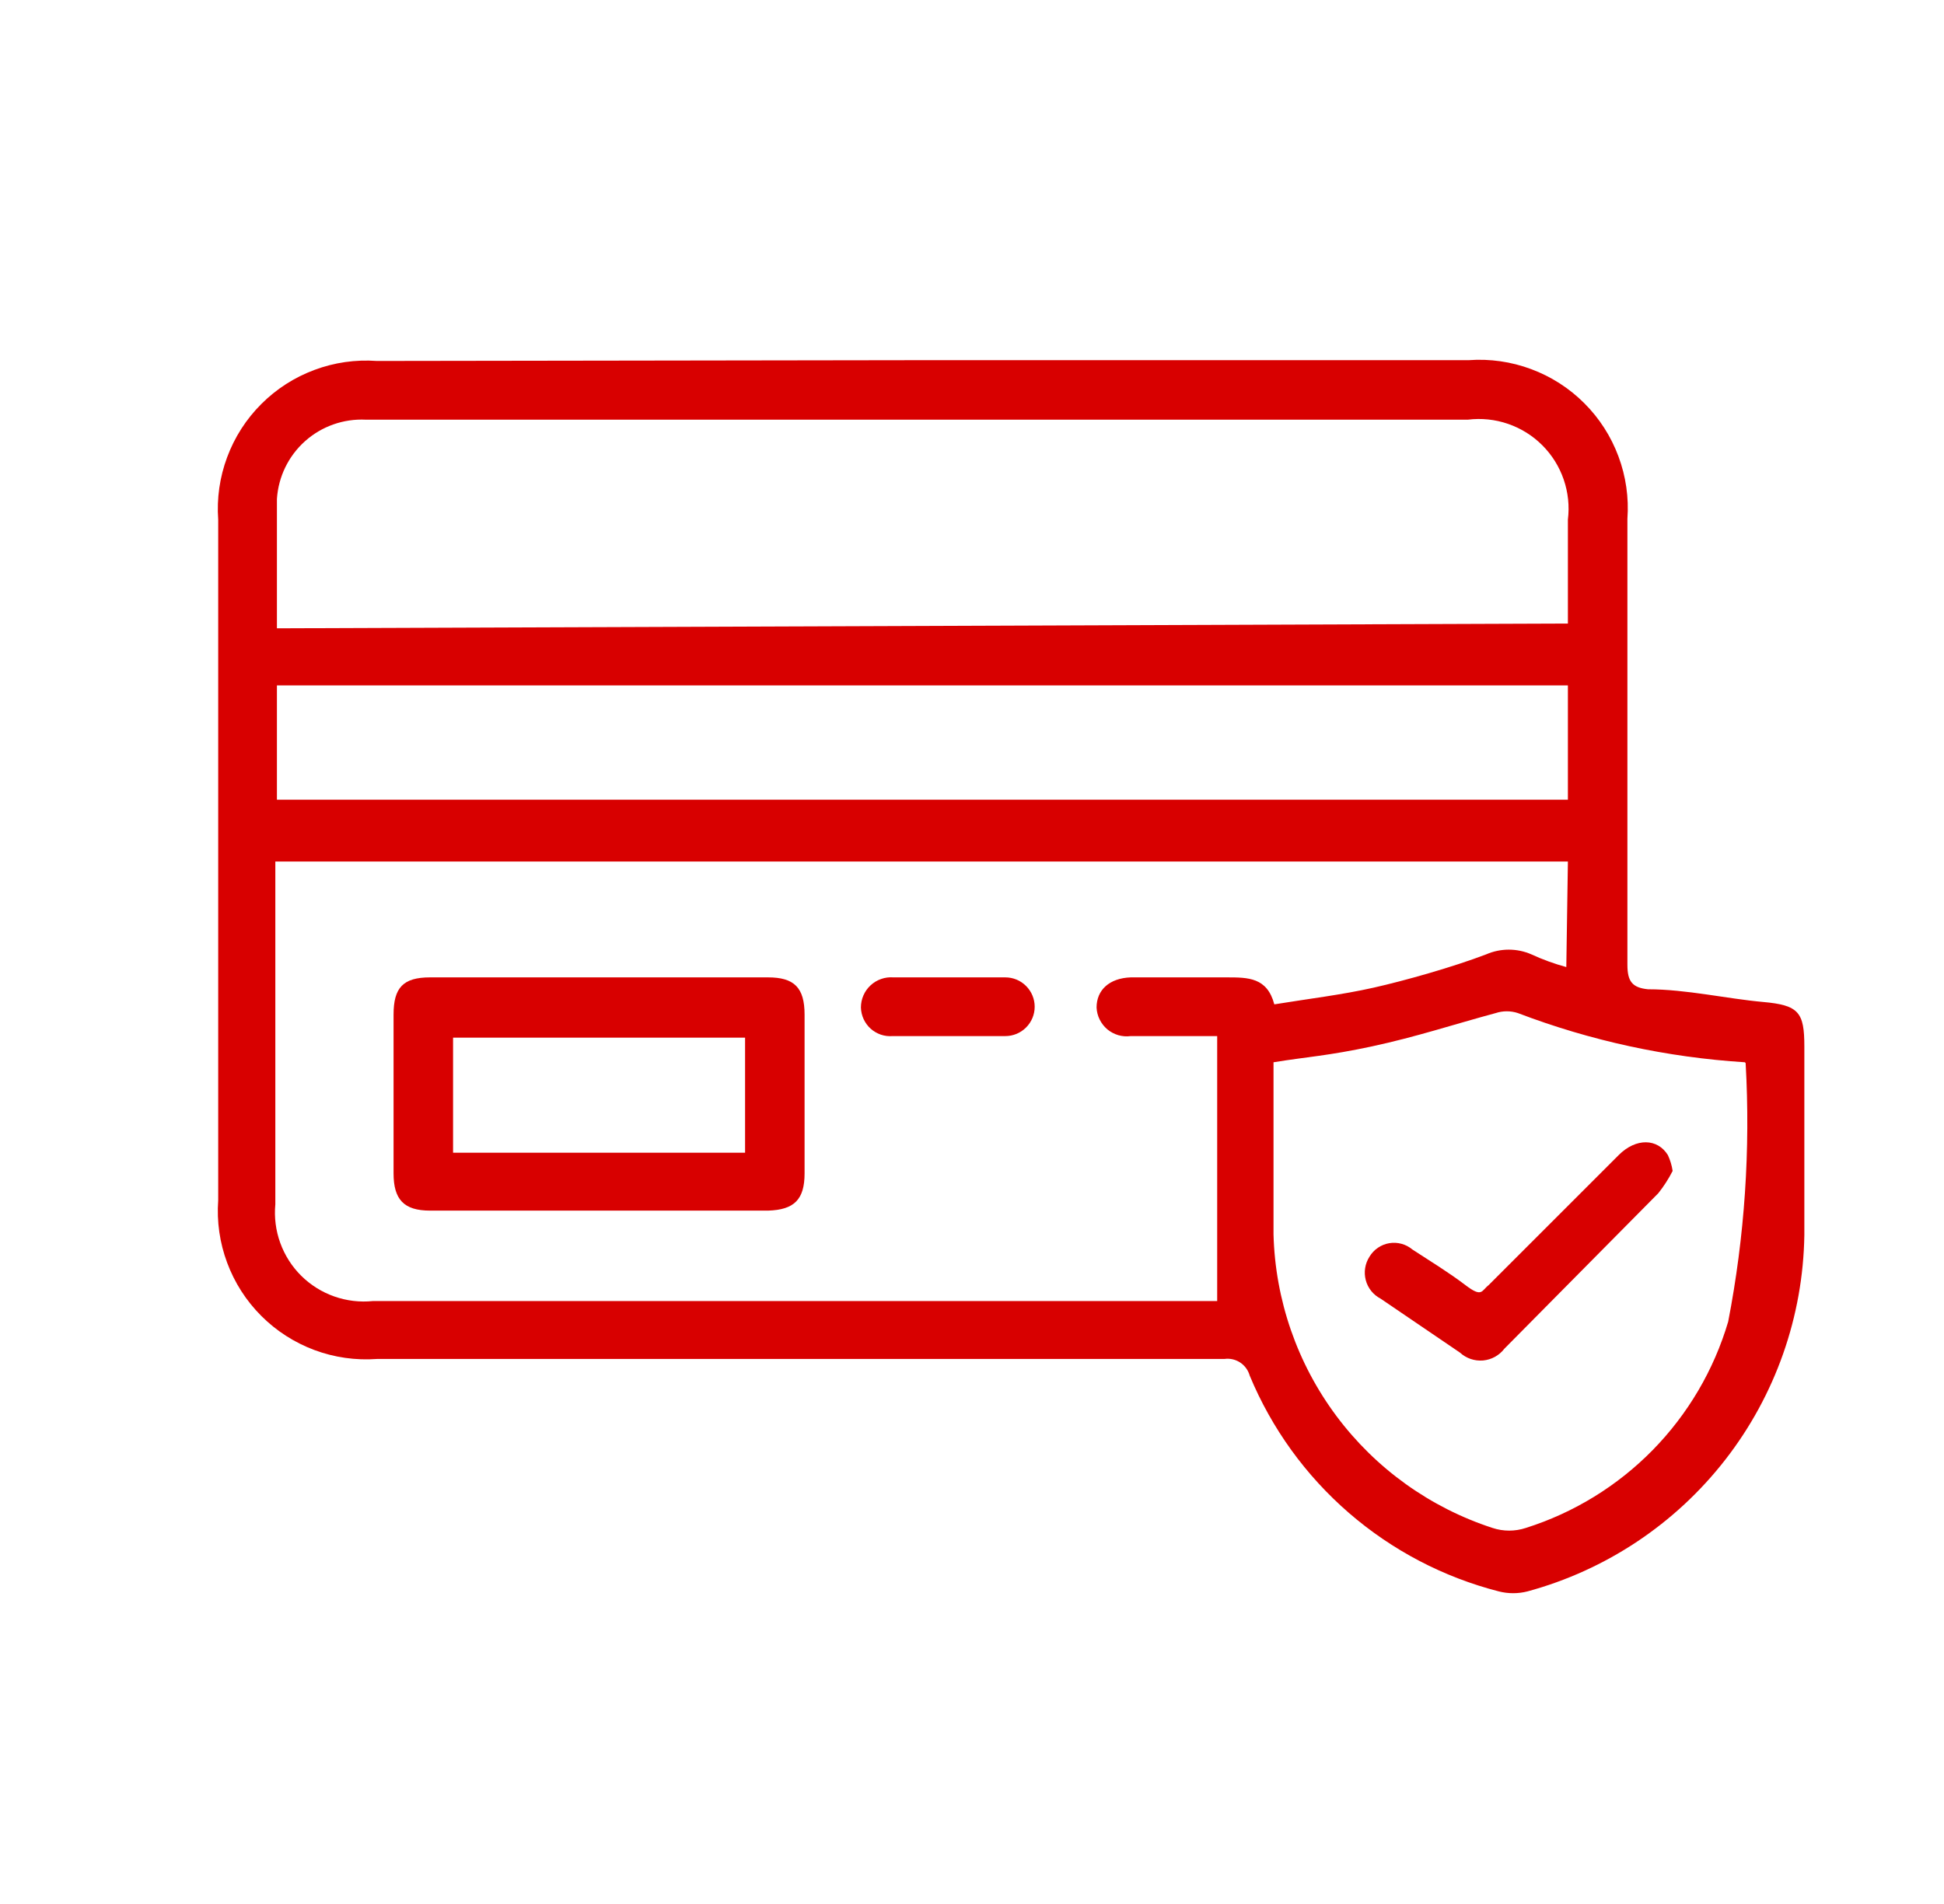 <svg width="49" height="48" viewBox="0 0 49 48" fill="none" xmlns="http://www.w3.org/2000/svg">
<path d="M23.26 9.08H37.02C37.555 9.041 38.093 9.118 38.595 9.306C39.098 9.493 39.555 9.786 39.934 10.166C40.314 10.545 40.607 11.002 40.794 11.505C40.982 12.008 41.059 12.545 41.02 13.08C41.02 16.82 41.02 20.58 41.02 24.32C41.02 24.74 41.14 24.9 41.54 24.94C42.5 24.94 43.54 25.18 44.44 25.26C45.34 25.34 45.48 25.52 45.48 26.38C45.48 27.96 45.48 29.56 45.48 31.14C45.448 33.191 44.749 35.176 43.49 36.796C42.231 38.416 40.48 39.583 38.5 40.12C38.264 40.18 38.016 40.18 37.78 40.12C36.383 39.762 35.089 39.084 33.999 38.14C32.909 37.196 32.053 36.012 31.5 34.68C31.462 34.544 31.377 34.427 31.259 34.349C31.141 34.272 31 34.24 30.86 34.26H9.5C8.965 34.299 8.427 34.222 7.925 34.035C7.422 33.847 6.965 33.554 6.586 33.174C6.206 32.795 5.913 32.338 5.726 31.835C5.538 31.333 5.461 30.795 5.5 30.26V13.1C5.461 12.565 5.538 12.028 5.726 11.525C5.913 11.022 6.206 10.565 6.586 10.186C6.965 9.806 7.422 9.513 7.925 9.326C8.427 9.138 8.965 9.061 9.5 9.1L23.26 9.08ZM39.52 21.72H6.94V30.36C6.909 30.69 6.951 31.023 7.064 31.334C7.177 31.646 7.357 31.929 7.592 32.162C7.828 32.396 8.112 32.574 8.425 32.684C8.737 32.794 9.07 32.834 9.4 32.8H30.68V26.12H28.5C28.395 26.134 28.289 26.126 28.188 26.097C28.086 26.067 27.992 26.017 27.911 25.95C27.831 25.882 27.765 25.798 27.718 25.703C27.671 25.609 27.645 25.506 27.64 25.4C27.64 24.96 27.96 24.66 28.5 24.64H30.92C31.46 24.64 31.94 24.64 32.12 25.32C32.98 25.18 33.82 25.08 34.62 24.9C35.42 24.72 36.62 24.38 37.46 24.06C37.64 23.981 37.834 23.941 38.03 23.941C38.226 23.941 38.42 23.981 38.6 24.06C38.884 24.191 39.178 24.298 39.48 24.38L39.52 21.72ZM39.52 15.72V13.1C39.562 12.759 39.526 12.413 39.414 12.088C39.302 11.763 39.118 11.468 38.875 11.225C38.632 10.982 38.337 10.798 38.012 10.686C37.687 10.574 37.341 10.538 37 10.58H9.22C8.659 10.553 8.109 10.747 7.69 11.121C7.271 11.495 7.016 12.019 6.98 12.58C6.98 13.66 6.98 14.74 6.98 15.84L39.52 15.72ZM43.98 26.78C42.022 26.657 40.093 26.239 38.26 25.54C38.078 25.48 37.882 25.48 37.7 25.54C36.66 25.82 35.7 26.14 34.58 26.38C33.46 26.62 32.96 26.64 32.1 26.78C32.1 28.24 32.1 29.68 32.1 31.12C32.143 32.773 32.696 34.371 33.685 35.697C34.673 37.022 36.048 38.008 37.62 38.52C37.893 38.61 38.187 38.61 38.46 38.52C39.671 38.137 40.769 37.462 41.658 36.556C42.547 35.649 43.2 34.538 43.56 33.32C43.976 31.173 44.124 28.983 44 26.8L43.98 26.78ZM39.52 17.28H6.98V20.16H39.52V17.28Z" fill="#D80000"/>
<path d="M15.1 24.64H19.36C20.02 24.64 20.28 24.9 20.28 25.58V29.58C20.28 30.24 20.02 30.5 19.36 30.52H10.84C10.18 30.52 9.92 30.24 9.92 29.58C9.92 28.22 9.92 26.86 9.92 25.58C9.92 24.9 10.16 24.64 10.84 24.64H15.1ZM18.78 26.16H11.42V29.06H18.78V26.16Z" fill="#D80000"/>
<path d="M23.96 26.12H22.5C22.4 26.128 22.299 26.116 22.203 26.084C22.108 26.051 22.02 26 21.945 25.933C21.87 25.865 21.81 25.783 21.768 25.692C21.726 25.6 21.703 25.501 21.7 25.4C21.7 25.295 21.721 25.191 21.763 25.095C21.805 24.998 21.866 24.912 21.944 24.84C22.021 24.769 22.112 24.714 22.211 24.68C22.31 24.645 22.416 24.632 22.52 24.64H25.34C25.537 24.64 25.725 24.718 25.863 24.857C26.002 24.996 26.08 25.184 26.08 25.38C26.08 25.576 26.002 25.765 25.863 25.903C25.725 26.042 25.537 26.12 25.34 26.12H23.92H23.96Z" fill="#D80000"/>
<path d="M42.16 29.52C42.059 29.718 41.938 29.906 41.8 30.08L37.92 34C37.856 34.084 37.775 34.154 37.682 34.206C37.59 34.257 37.487 34.288 37.382 34.298C37.276 34.307 37.17 34.294 37.07 34.26C36.97 34.226 36.878 34.172 36.8 34.1L34.8 32.74C34.708 32.692 34.627 32.626 34.563 32.546C34.498 32.465 34.451 32.372 34.425 32.272C34.399 32.172 34.393 32.068 34.41 31.966C34.426 31.864 34.464 31.767 34.52 31.68C34.574 31.591 34.646 31.514 34.732 31.456C34.818 31.397 34.916 31.358 35.018 31.341C35.121 31.324 35.226 31.329 35.327 31.357C35.427 31.384 35.52 31.433 35.6 31.5C36.06 31.8 36.52 32.08 36.94 32.4C37.36 32.72 37.34 32.54 37.52 32.4L40.8 29.12C41.24 28.68 41.78 28.7 42.04 29.12C42.099 29.247 42.14 29.381 42.16 29.52Z" fill="#D80000"/>
</svg>
